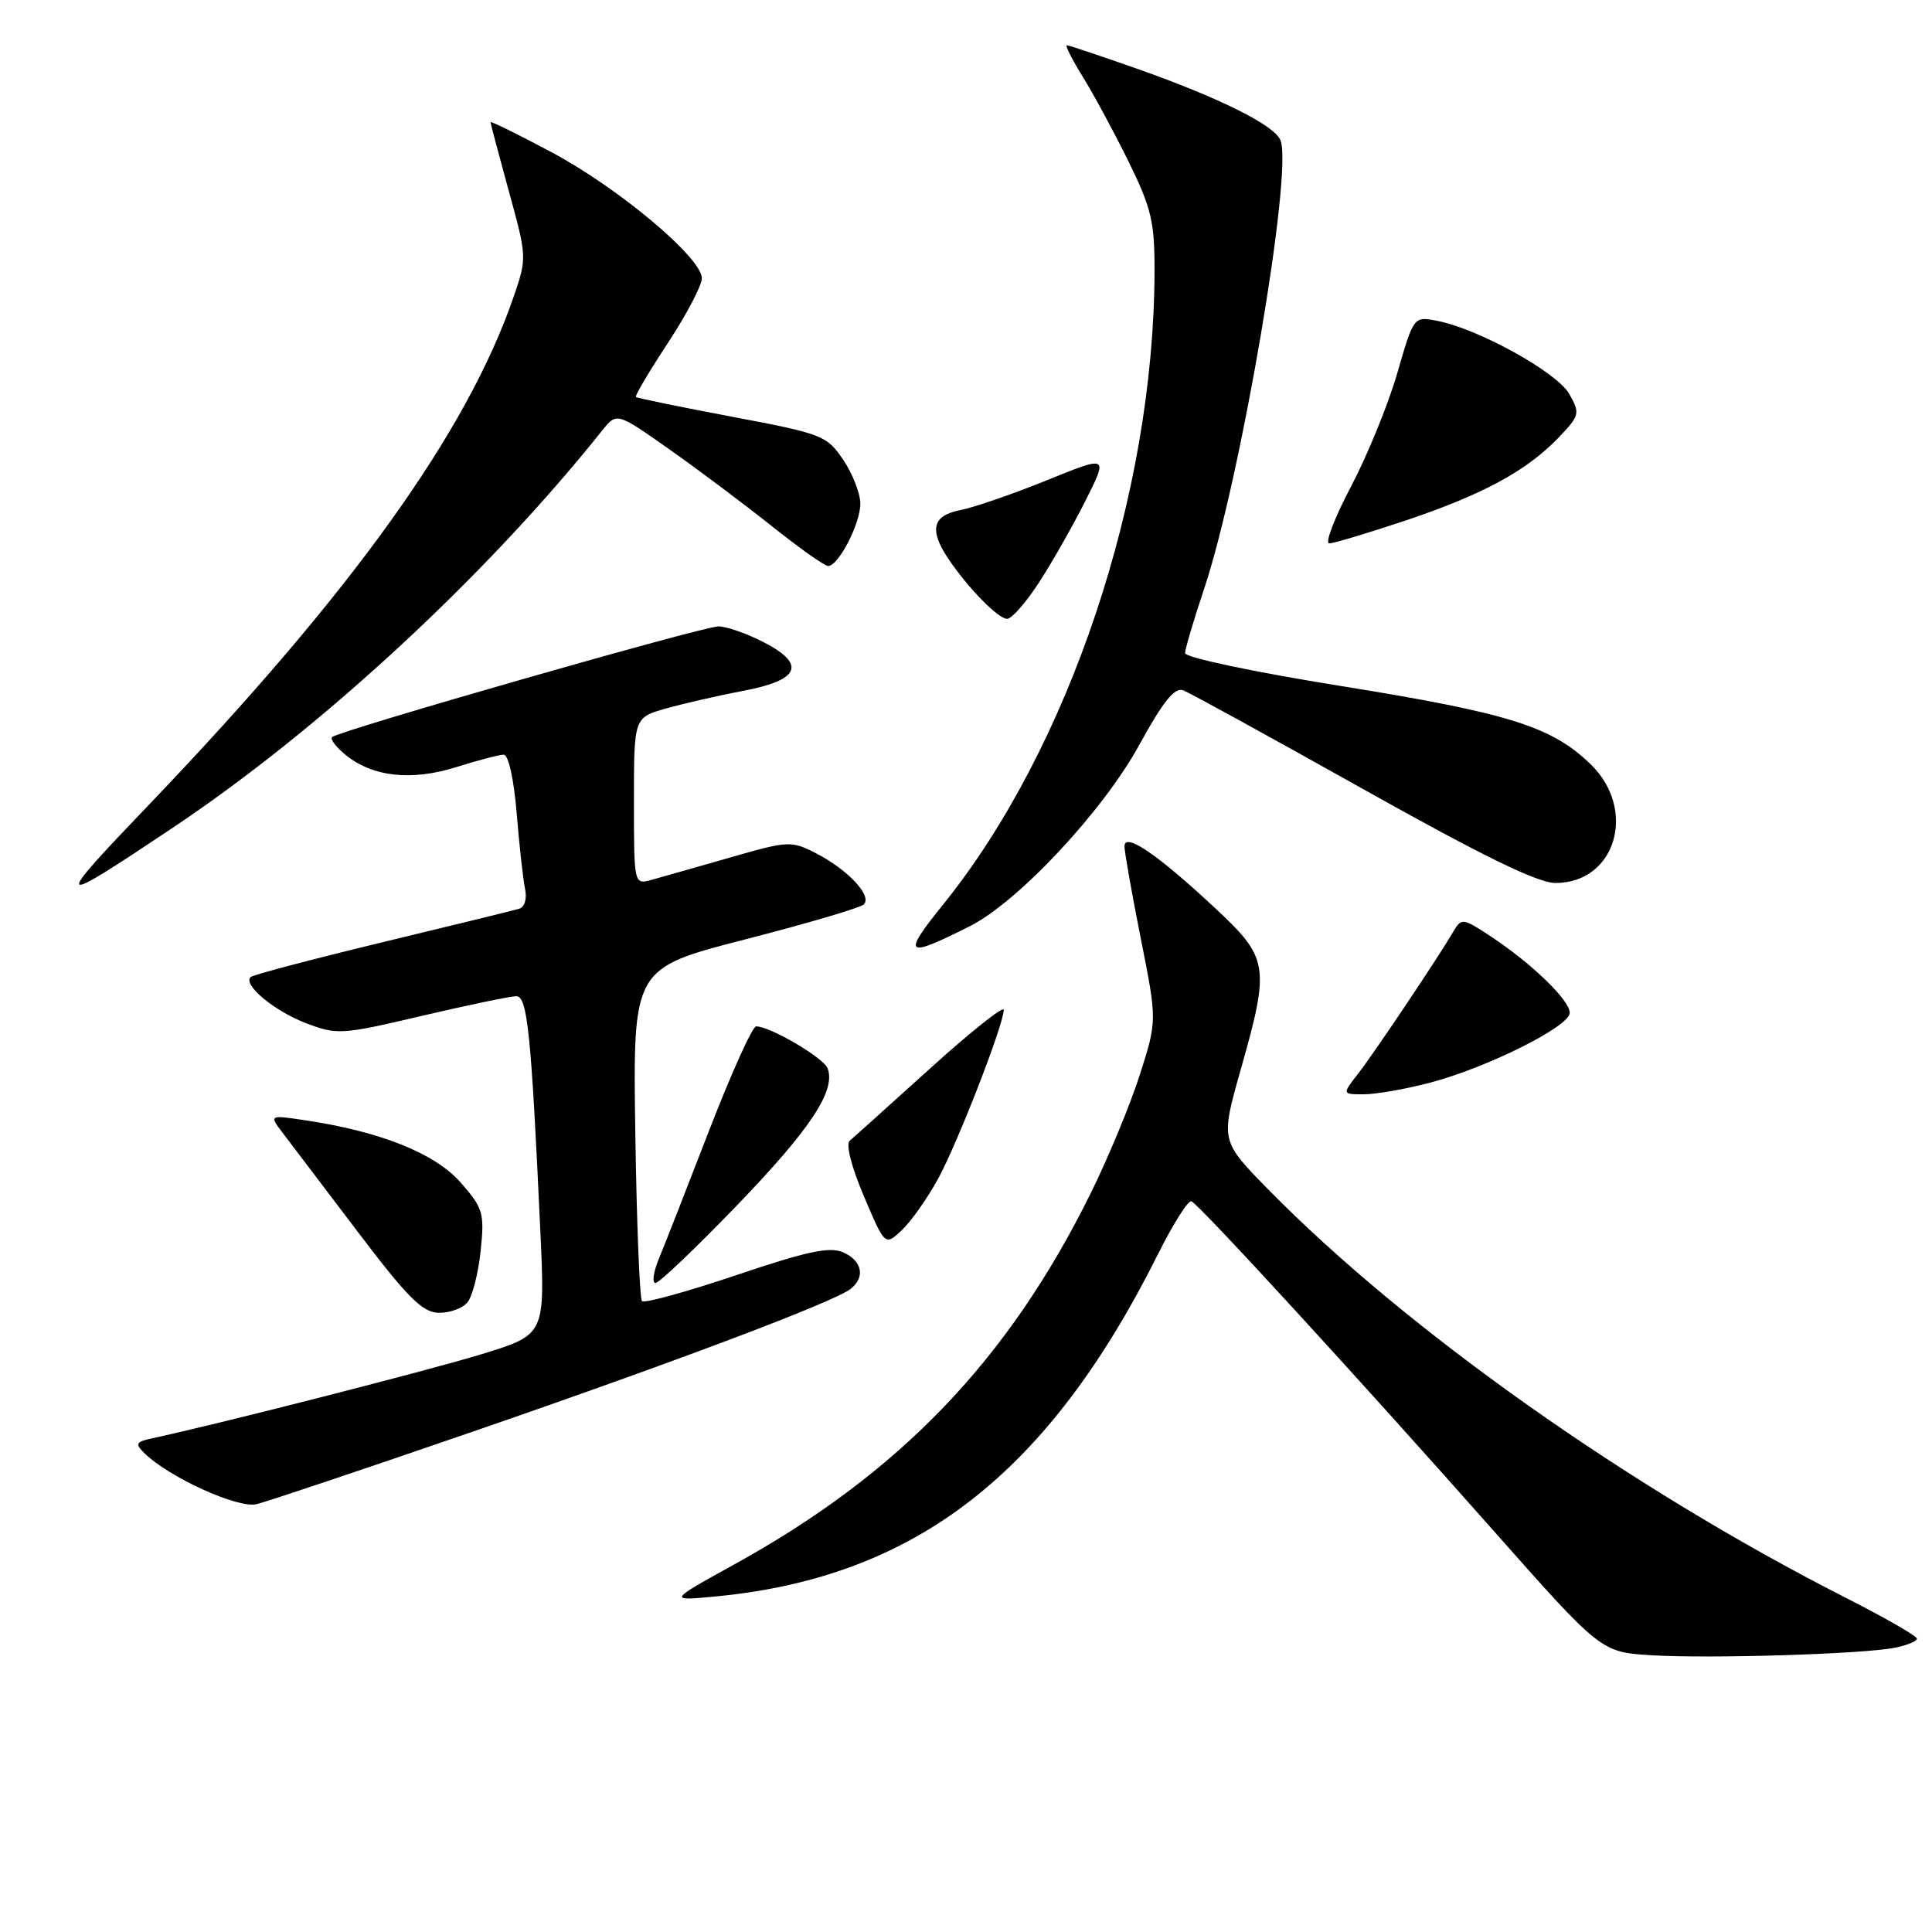 <?xml version="1.0" encoding="UTF-8" standalone="no"?>
<!DOCTYPE svg PUBLIC "-//W3C//DTD SVG 1.1//EN" "http://www.w3.org/Graphics/SVG/1.1/DTD/svg11.dtd" >
<svg xmlns="http://www.w3.org/2000/svg" xmlns:xlink="http://www.w3.org/1999/xlink" version="1.1" viewBox="0 0 256 256">
 <g >
 <path fill="currentColor"
d=" M 251.11 218.33 C 252.70 218.01 254.00 217.47 254.00 217.12 C 253.99 216.78 249.71 214.32 244.47 211.66 C 215.86 197.10 186.38 176.25 168.11 157.67 C 161.73 151.17 161.73 151.17 164.37 141.84 C 168.31 127.93 168.15 126.97 160.87 120.20 C 153.30 113.15 149.00 110.24 149.00 112.15 C 149.00 112.89 149.97 118.39 151.16 124.36 C 153.32 135.22 153.32 135.22 151.05 142.36 C 149.80 146.29 146.87 153.36 144.54 158.08 C 133.61 180.22 119.21 195.22 97.25 207.32 C 88.50 212.15 88.50 212.15 95.00 211.52 C 121.30 208.96 138.88 195.32 153.44 166.18 C 155.45 162.16 157.44 159.01 157.87 159.18 C 158.91 159.60 180.08 182.68 197.86 202.78 C 212.14 218.91 212.14 218.91 218.82 219.33 C 226.54 219.80 246.87 219.18 251.11 218.33 Z  M 62.50 189.75 C 89.82 180.33 110.65 172.46 112.75 170.76 C 114.68 169.21 114.23 167.06 111.75 165.95 C 109.97 165.15 106.99 165.78 97.57 168.96 C 91.01 171.17 85.39 172.72 85.07 172.41 C 84.76 172.09 84.36 162.04 84.18 150.07 C 83.86 128.31 83.86 128.31 98.68 124.49 C 106.83 122.40 113.92 120.31 114.43 119.86 C 115.66 118.78 112.39 115.25 108.12 113.06 C 104.84 111.38 104.46 111.40 96.62 113.66 C 92.15 114.94 87.49 116.27 86.25 116.61 C 84.02 117.21 84.00 117.14 84.00 106.15 C 84.00 95.08 84.00 95.08 88.25 93.88 C 90.59 93.22 95.20 92.16 98.50 91.54 C 106.03 90.11 106.88 88.00 101.10 85.05 C 98.89 83.92 96.23 83.00 95.19 83.00 C 93.15 83.00 44.82 96.85 44.00 97.67 C 43.73 97.95 44.54 99.02 45.82 100.05 C 49.40 102.95 54.55 103.51 60.48 101.64 C 63.34 100.74 66.16 100.00 66.75 100.00 C 67.37 100.00 68.10 103.27 68.46 107.75 C 68.81 112.01 69.31 116.52 69.57 117.77 C 69.85 119.10 69.52 120.20 68.77 120.42 C 68.07 120.63 59.90 122.63 50.61 124.87 C 41.32 127.11 33.49 129.18 33.20 129.47 C 32.17 130.50 36.33 133.96 40.54 135.57 C 44.67 137.15 45.25 137.11 55.93 134.60 C 62.04 133.17 67.66 132.00 68.41 132.00 C 69.89 132.00 70.39 136.88 71.60 163.18 C 72.23 176.85 72.23 176.85 63.87 179.42 C 56.94 181.55 29.07 188.67 20.09 190.60 C 18.03 191.04 17.89 191.31 19.09 192.51 C 22.32 195.72 31.51 199.91 34.00 199.31 C 35.37 198.98 48.20 194.68 62.50 189.75 Z  M 61.94 172.57 C 62.60 171.78 63.38 168.71 63.69 165.74 C 64.21 160.72 64.02 160.09 61.03 156.68 C 57.64 152.83 50.44 149.94 40.49 148.45 C 35.63 147.72 35.63 147.72 37.56 150.25 C 38.63 151.65 43.10 157.54 47.50 163.35 C 54.02 171.95 55.99 173.91 58.13 173.95 C 59.57 173.98 61.29 173.36 61.94 172.57 Z  M 97.67 159.70 C 107.42 149.58 110.78 144.49 109.66 141.56 C 109.12 140.15 102.05 136.00 100.19 136.00 C 99.70 136.00 96.91 142.19 93.98 149.75 C 91.06 157.31 88.07 164.96 87.32 166.75 C 86.58 168.54 86.37 170.00 86.86 170.00 C 87.35 170.00 92.21 165.36 97.67 159.70 Z  M 124.32 156.16 C 126.93 151.35 133.00 135.74 133.00 133.81 C 133.00 133.23 128.61 136.72 123.25 141.57 C 117.89 146.42 113.09 150.73 112.59 151.16 C 112.05 151.61 112.84 154.69 114.47 158.51 C 117.27 165.10 117.27 165.10 119.50 163.00 C 120.73 161.84 122.90 158.77 124.32 156.16 Z  M 189.42 143.48 C 196.98 141.51 208.00 136.01 208.00 134.21 C 208.00 132.54 203.05 127.74 197.60 124.12 C 193.87 121.65 193.65 121.61 192.60 123.40 C 190.48 127.01 182.09 139.53 179.97 142.25 C 177.83 145.00 177.83 145.00 180.71 145.00 C 182.29 145.00 186.21 144.32 189.42 143.48 Z  M 128.50 122.73 C 134.93 119.49 146.16 107.47 150.97 98.69 C 154.11 92.95 155.65 91.04 156.78 91.47 C 157.63 91.79 168.33 97.67 180.57 104.53 C 196.43 113.42 203.77 117.00 206.10 117.00 C 214.11 117.00 216.98 107.27 210.75 101.25 C 205.60 96.26 199.90 94.48 177.75 90.91 C 166.15 89.05 157.01 87.12 157.03 86.54 C 157.04 85.97 158.18 82.12 159.56 78.00 C 164.39 63.54 171.32 22.88 169.68 18.60 C 168.91 16.61 161.64 12.98 150.67 9.11 C 145.81 7.40 141.63 6.00 141.36 6.00 C 141.10 6.00 142.07 7.91 143.52 10.25 C 144.96 12.59 147.69 17.64 149.57 21.47 C 152.56 27.56 153.00 29.40 152.98 35.97 C 152.91 65.54 141.70 99.11 124.98 119.84 C 119.47 126.67 119.92 127.05 128.50 122.73 Z  M 22.82 109.73 C 42.46 96.62 64.39 76.34 79.78 57.06 C 81.72 54.63 81.72 54.63 88.61 59.48 C 92.40 62.14 98.51 66.73 102.20 69.66 C 105.88 72.60 109.27 75.00 109.73 75.00 C 111.10 75.00 114.00 69.39 114.00 66.74 C 114.00 65.40 112.98 62.78 111.74 60.94 C 109.56 57.71 108.98 57.48 97.00 55.22 C 90.15 53.93 84.41 52.75 84.26 52.60 C 84.11 52.44 86.01 49.23 88.49 45.46 C 90.97 41.68 93.00 37.82 93.00 36.88 C 93.00 34.16 81.96 24.90 73.10 20.18 C 68.65 17.80 65.00 16.01 65.00 16.19 C 65.00 16.37 66.09 20.48 67.42 25.32 C 69.82 34.03 69.83 34.19 68.06 39.32 C 61.90 57.24 46.61 78.54 19.86 106.50 C 6.82 120.12 6.99 120.31 22.82 109.73 Z  M 137.63 77.25 C 139.34 74.64 142.11 69.76 143.80 66.41 C 146.86 60.33 146.86 60.33 138.68 63.65 C 134.18 65.47 129.04 67.25 127.25 67.59 C 123.55 68.31 123.09 70.19 125.65 74.03 C 128.23 77.87 132.26 82.00 133.45 82.00 C 134.05 82.00 135.93 79.86 137.63 77.25 Z  M 186.19 68.99 C 196.47 65.54 202.29 62.40 206.51 57.99 C 209.32 55.06 209.39 54.78 207.94 52.21 C 206.35 49.35 195.89 43.56 190.42 42.51 C 187.33 41.91 187.33 41.91 185.14 49.46 C 183.94 53.61 181.17 60.38 179.00 64.50 C 176.83 68.63 175.53 72.00 176.13 72.00 C 176.72 72.00 181.25 70.64 186.19 68.99 Z "/>
</g>
</svg>